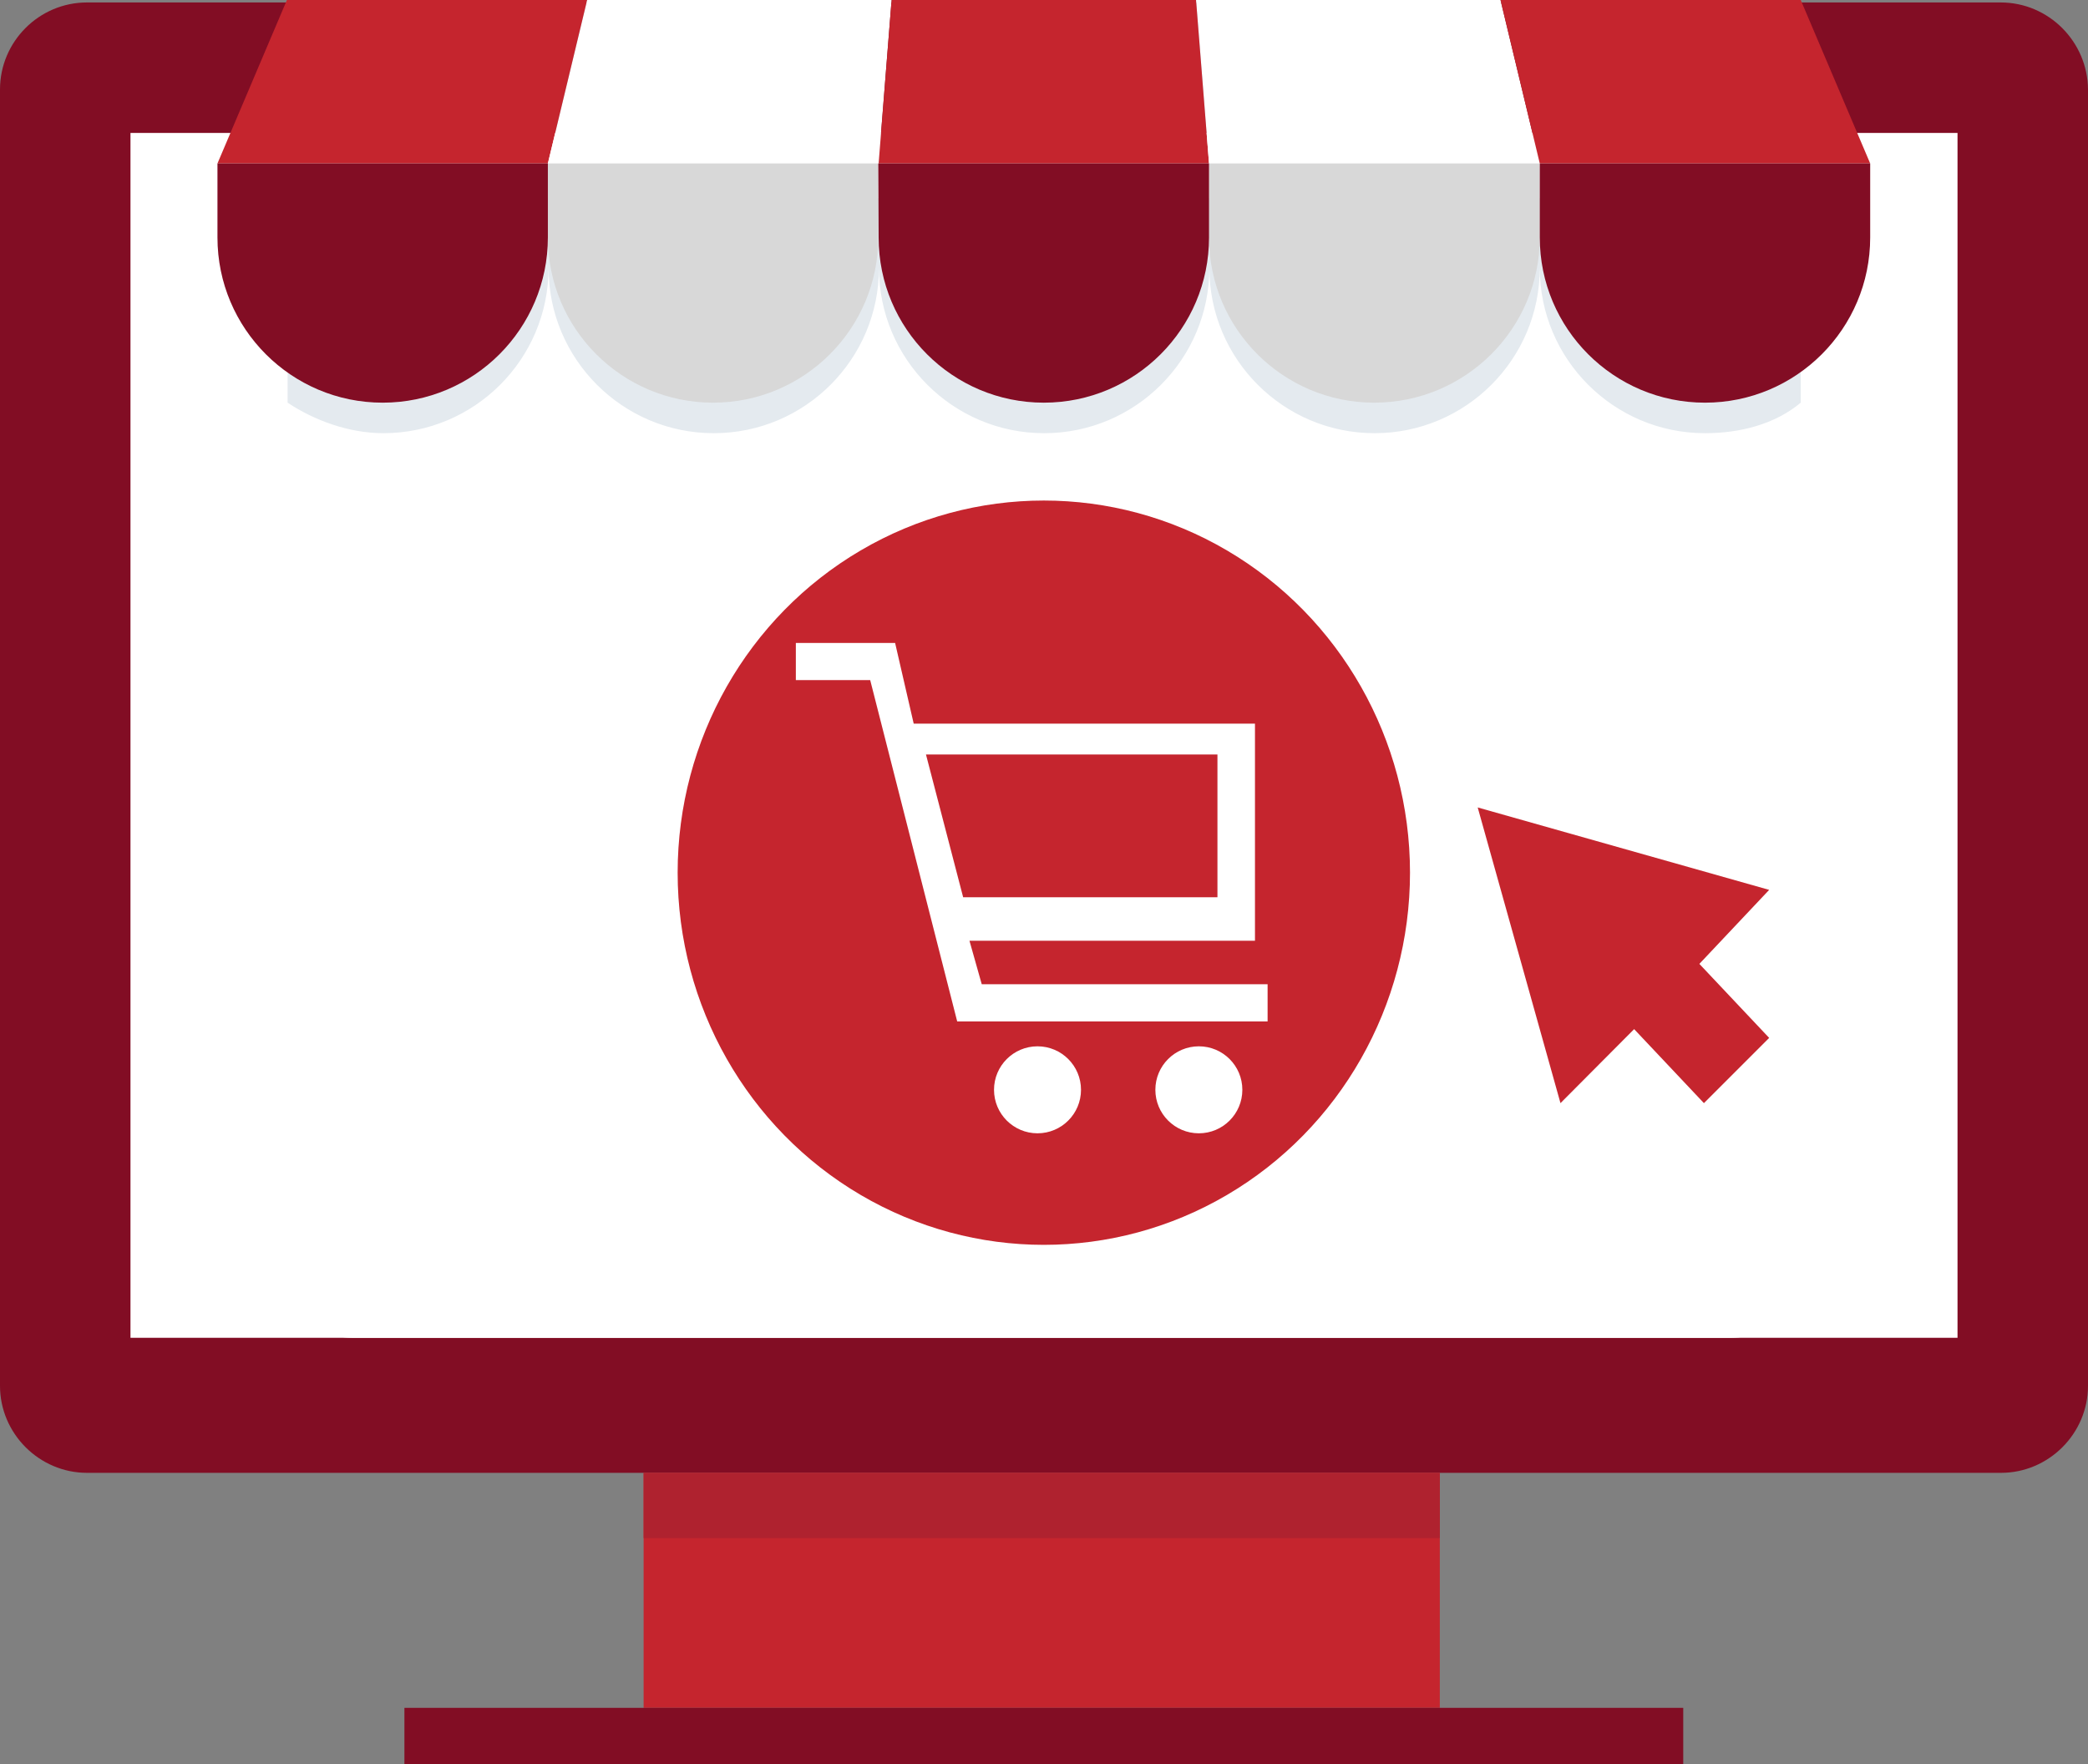 <?xml version="1.0" encoding="utf-8"?>
<!-- Generator: Adobe Illustrator 18.0.0, SVG Export Plug-In . SVG Version: 6.00 Build 0)  -->
<!DOCTYPE svg PUBLIC "-//W3C//DTD SVG 1.1//EN" "http://www.w3.org/Graphics/SVG/1.1/DTD/svg11.dtd">
<svg version="1.1" id="Layer_1" xmlns="http://www.w3.org/2000/svg" xmlns:xlink="http://www.w3.org/1999/xlink" x="0px" y="0px"
	 viewBox="14 0 595.3 503" enable-background="new 14 0 595.3 503" xml:space="preserve">
<rect x="14" y="0" width="595.3" height="503" fill="#808080" stroke="none"/>
<path fill="#820D24" d="M584.4,0.7H38.8C25.1,0.7,14,11.9,14,25.5v369.6c0,13.6,11.2,24.8,24.8,24.8h545.7
	c13.6,0,24.8-11.2,24.8-24.8V25.5C609.2,11.9,598.1,0.7,584.4,0.7z"/>
<rect x="51.2" y="37.9" fill="#FFFFFF" width="520.9" height="343.5"/>
<rect x="197.5" y="419.9" fill="#C5252E" width="227" height="67"/>
<rect x="129.3" y="486.9" fill="#820D24" width="364.6" height="16.1"/>
<rect x="197.5" y="419.9" fill="#AF222F" width="227" height="18.6"/>
<path fill="#FFFFFF" d="M527.4,46.6v315c0,11.2-8.7,19.8-19.8,19.8H114.4c-11.2,0-19.8-8.7-19.8-19.8v-315H527.4z"/>
<g>
	<path fill="#FFFFFF" d="M314.1,134.7v47.1c-1.2,0-1.2,0-2.5,0s-1.2,0-2.5,0v-47.1H314.1z"/>
	<path fill="#FFFFFF" d="M314.1,315.7v47.1h-5v-47.1c1.2,0,1.2,0,2.5,0S312.8,315.7,314.1,315.7z"/>
	<path fill="#FFFFFF" d="M393.5,169.4L360,202.9c-1.2-1.2-2.5-2.5-3.7-3.7l33.5-33.5L393.5,169.4z"/>
	<path fill="#FFFFFF" d="M265.7,298.4l-33.5,33.5l-3.7-3.7l33.5-33.5C263.2,295.9,264.5,297.1,265.7,298.4z"/>
	<path fill="#FFFFFF" d="M425.7,246.3v5h-45.9c0-1.2,0-1.2,0-2.5c0-1.2,0-1.2,0-2.5H425.7L425.7,246.3z"/>
	<path fill="#FFFFFF" d="M244.6,248.8c0,1.2,0,1.2,0,2.5h-45.9v-5h45.9C244.6,246.3,244.6,247.5,244.6,248.8z"/>
	<path fill="#FFFFFF" d="M393.5,326.9l-3.7,3.7l-32.2-32.2c1.2-1.2,2.5-2.5,3.7-3.7L393.5,326.9z"/>
	<path fill="#FFFFFF" d="M265.7,199.1c-1.2,1.2-2.5,2.5-3.7,3.7l-33.5-33.5l3.7-3.7L265.7,199.1z"/>
	<path fill="#FFFFFF" d="M288,185.5c-1.2,0-2.5,1.2-5,2.5l-11.2-26l5-2.5L288,185.5z"/>
	<path fill="#FFFFFF" d="M350,336.8l-5,2.5l-11.2-26c1.2,0,2.5-1.2,5-2.5L350,336.8z"/>
	<path fill="#FFFFFF" d="M250.8,220.2c-1.2,1.2-1.2,2.5-2.5,5l-26-11.2l2.5-5L250.8,220.2z"/>
	<path fill="#FFFFFF" d="M400.9,283.5l-2.5,5l-26-11.2c1.2-1.2,1.2-2.5,2.5-5L400.9,283.5z"/>
	<path fill="#FFFFFF" d="M250.8,276l-26,11.2l-2.5-5l26-11.2C249.6,273.6,249.6,274.8,250.8,276z"/>
	<path fill="#FFFFFF" d="M400.9,214l-26,11.2c0-1.2-1.2-2.5-2.5-5l26-11.2L400.9,214z"/>
	<path fill="#FFFFFF" d="M288,312l-11.2,26l-5-2.5l11.2-26C285.6,310.8,286.8,310.8,288,312z"/>
	<path fill="#FFFFFF" d="M350,160.7l-9.9,26c-1.2-1.2-2.5-1.2-5-2.5l11.2-26L350,160.7z"/>
</g>
<polygon fill="#C5252E" points="435.3,230.2 458.9,314.5 479.9,293.4 499.8,314.5 518.4,295.9 498.5,274.8 518.4,253.7 "/>
<path fill="#E4EAEF" d="M527.4,56.5v58.3c-7.4,6.2-17.4,8.7-27.3,8.7c-26,0-47.1-21.1-47.1-47.1c0,26-21.1,47.1-47.1,47.1
	c-26,0-47.1-21.1-47.1-47.1c0,26-21.1,47.1-47.1,47.1s-47.1-21.1-47.1-47.1c0,26-21.1,47.1-47.1,47.1s-47.1-21.1-47.1-47.1
	c0,26-21.1,47.1-47.1,47.1c-9.9,0-19.8-3.7-27.3-8.7V56.5C95.8,56.5,527.4,56.5,527.4,56.5z"/>
<polygon fill="#C5252E" points="170.2,46.6 76,46.6 95.8,0 181.4,0 "/>
<polygon fill="#FFFFFF" points="264.5,46.6 170.2,46.6 181.4,0 268.2,0 "/>
<polygon fill="#C5252E" points="358.7,46.6 264.5,46.6 268.2,0 355,0 "/>
<polygon fill="#FFFFFF" points="453,46.6 358.7,46.6 355,0 441.8,0 "/>
<polygon fill="#C5252E" points="547.2,46.6 453,46.6 441.8,0 527.4,0 "/>
<g>
	<path fill="#D8D8D8" d="M170.2,67.7c0,26,21.1,47.1,47.1,47.1c26,0,47.1-21.1,47.1-47.1V46.6h-94.3V67.7L170.2,67.7z"/>
	<path fill="#D8D8D8" d="M358.7,46.6v21.1c0,26,21.1,47.1,47.1,47.1S453,93.7,453,67.7V46.6L358.7,46.6z"/>
</g>
<g>
	<path fill="#820D24" d="M76,67.7c0,26,21.1,47.1,47.1,47.1s47.1-21.1,47.1-47.1V46.6H76V67.7z"/>
	<path fill="#820D24" d="M264.5,67.7c0,26,21.1,47.1,47.1,47.1c26,0,47.1-21.1,47.1-47.1V46.6h-94.3L264.5,67.7L264.5,67.7z"/>
	<path fill="#820D24" d="M453,46.6v21.1c0,26,21.1,47.1,47.1,47.1s47.1-21.1,47.1-47.1V46.6L453,46.6z"/>
</g>
<ellipse fill="#C5252E" cx="311.6" cy="248.8" rx="104.4" ry="106.1"/>
<g>
	<path fill="#FFFFFF" d="M293.9,280.6l-3.5-12.4h81.4v-61.9h-97.3l-5.3-23h-28.3v10.6h21.2l24.8,97.3h88.5v-10.6H293.9z
		 M361.1,215.1v40.7h-72.5L278,215.1H361.1z"/>
	<ellipse fill="#FFFFFF" cx="309.8" cy="310.7" rx="12.4" ry="12.4"/>
	<ellipse fill="#FFFFFF" cx="355.8" cy="310.7" rx="12.4" ry="12.4"/>
</g>
</svg>
